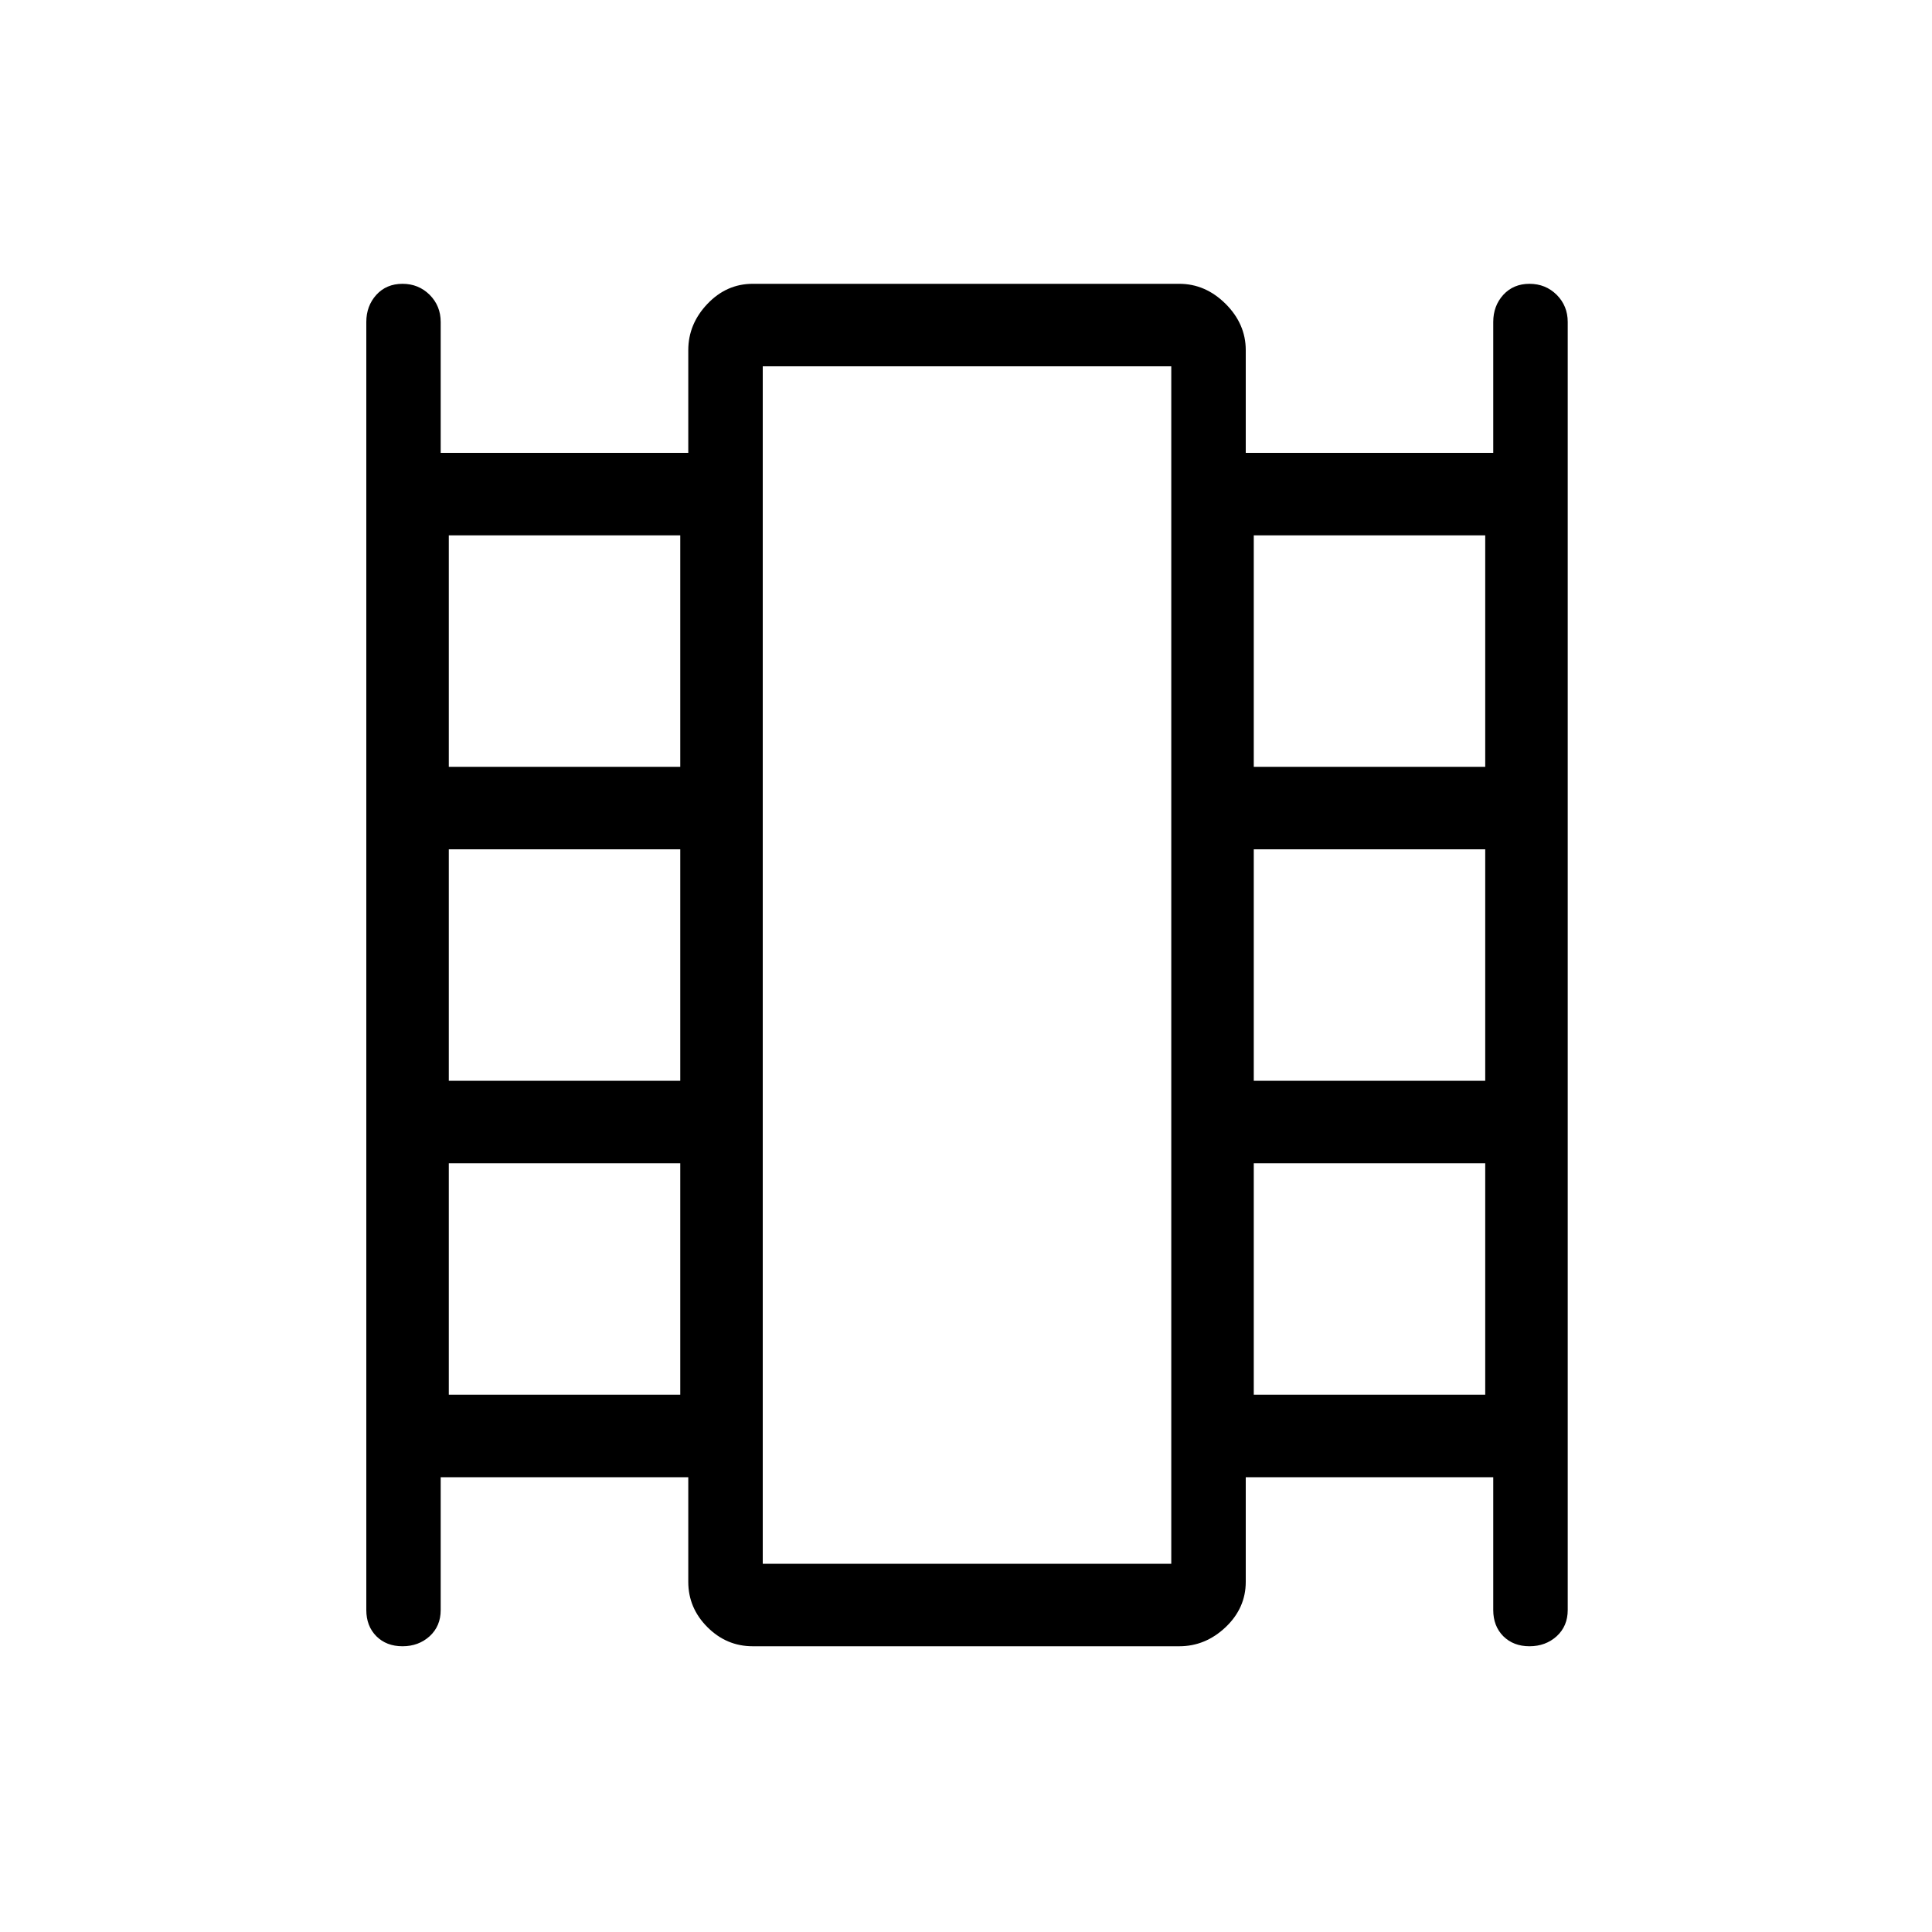 <svg xmlns="http://www.w3.org/2000/svg" height="20" width="20"><path d="M4.167 17.042q-.167 0-.271-.104-.104-.105-.104-.271V3.333q0-.166.104-.281.104-.114.271-.114.166 0 .281.114.114.115.114.281v1.355h2.563V3.625q0-.271.198-.479.198-.208.469-.208h4.416q.271 0 .48.208.208.208.208.479v1.063h2.562V3.333q0-.166.104-.281.105-.114.271-.114.167 0 .282.114.114.115.114.281v13.334q0 .166-.114.271-.115.104-.282.104-.166 0-.271-.104-.104-.105-.104-.271v-1.375h-2.562v1.083q0 .271-.208.469-.209.198-.48.198H7.792q-.271 0-.469-.198-.198-.198-.198-.469v-1.083H4.562v1.375q0 .166-.114.271-.115.104-.281.104Zm.479-2.604h2.396v-2.396H4.646Zm0-3.25h2.396V8.792H4.646Zm0-3.25h2.396V5.542H4.646Zm8.333 6.5h2.396v-2.396h-2.396Zm0-3.25h2.396V8.792h-2.396Zm0-3.25h2.396V5.542h-2.396Zm-5.083 8.25h4.229V3.792H7.896Zm0-12.396h4.229Z"/></svg>